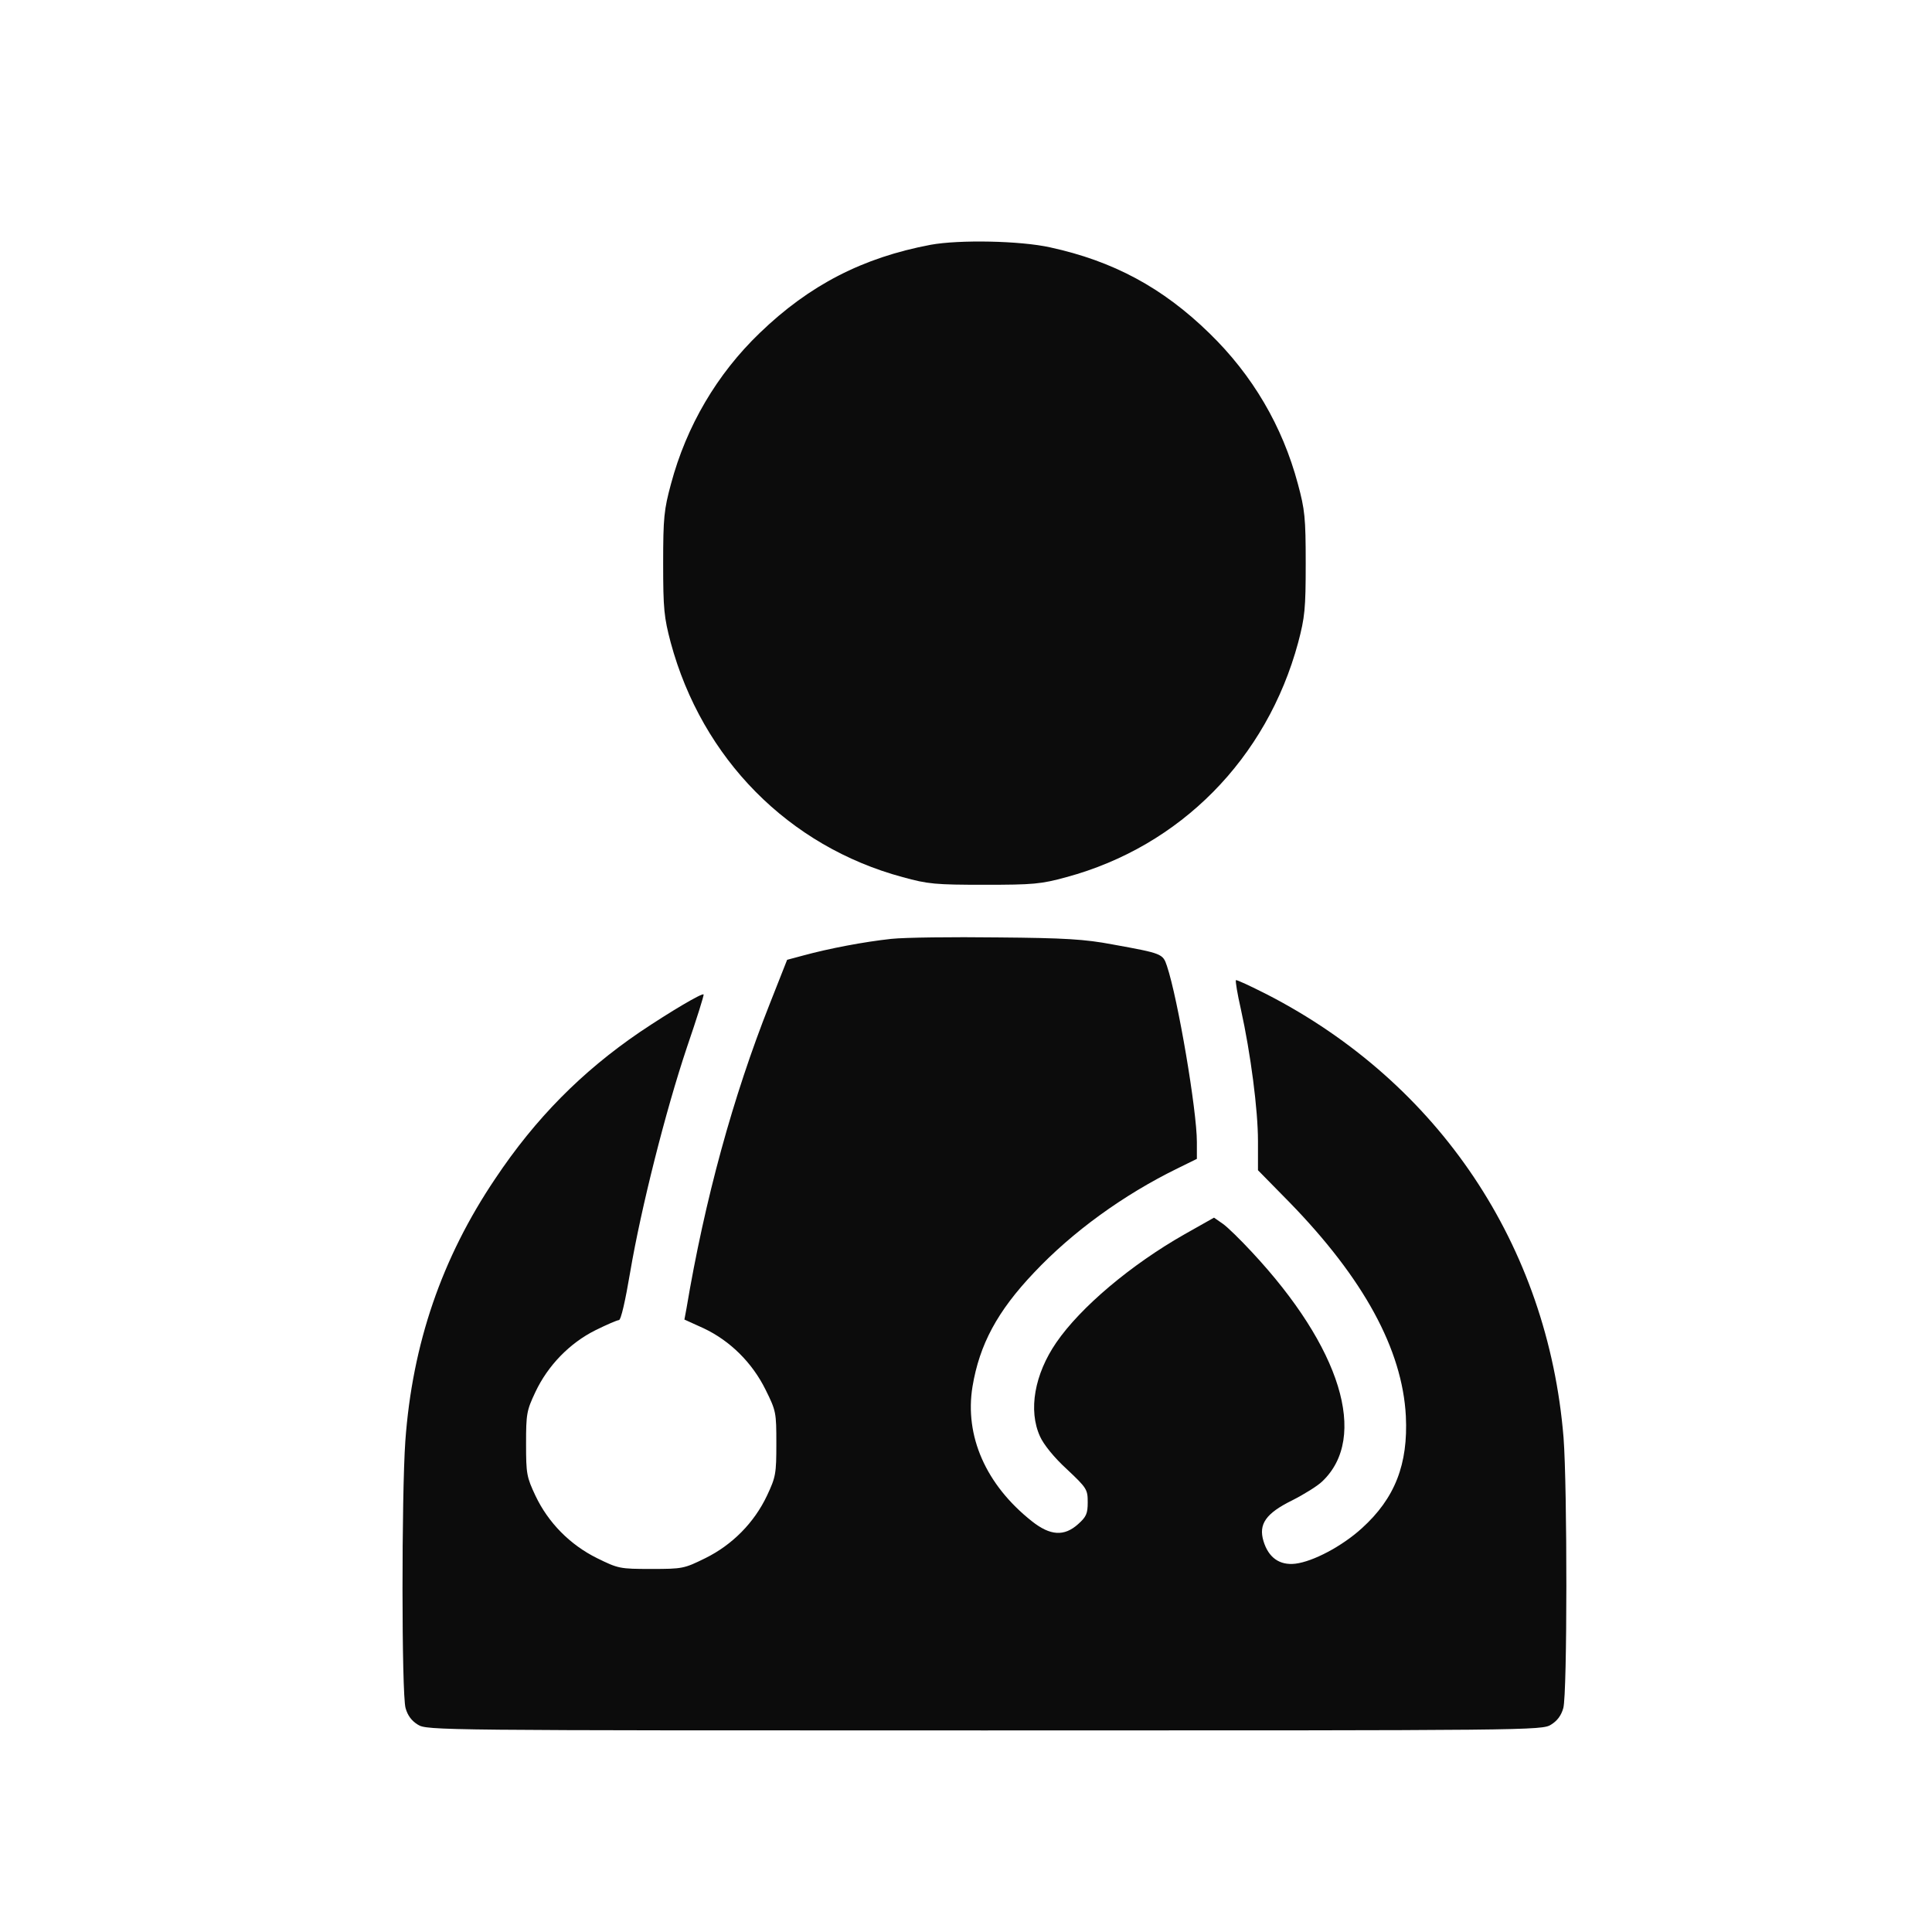 <svg width="24" height="24" viewBox="0 0 24 24" fill="none" xmlns="http://www.w3.org/2000/svg">
<path d="M11.56 3.041C10.718 3.2 10.056 3.54 9.438 4.136C8.907 4.646 8.527 5.293 8.335 6.012C8.249 6.331 8.238 6.428 8.238 6.999C8.238 7.567 8.249 7.668 8.332 7.983C8.722 9.425 9.796 10.513 11.213 10.896C11.528 10.983 11.622 10.991 12.229 10.991C12.836 10.991 12.93 10.983 13.248 10.896C14.662 10.513 15.736 9.425 16.126 7.983C16.209 7.668 16.22 7.567 16.22 6.999C16.22 6.428 16.209 6.331 16.123 6.012C15.931 5.293 15.559 4.66 15.024 4.14C14.442 3.572 13.827 3.243 13.046 3.073C12.674 2.99 11.915 2.976 11.56 3.041Z" fill="#0C0C0C"/>
<path d="M11.072 11.663C10.736 11.699 10.299 11.782 9.98 11.869L9.778 11.923L9.561 12.473C9.106 13.622 8.755 14.899 8.527 16.258L8.502 16.392L8.74 16.5C9.069 16.655 9.344 16.927 9.51 17.263C9.641 17.527 9.644 17.545 9.644 17.932C9.644 18.308 9.637 18.347 9.528 18.579C9.369 18.915 9.098 19.19 8.762 19.356C8.498 19.486 8.48 19.49 8.09 19.49C7.699 19.49 7.681 19.486 7.417 19.356C7.081 19.19 6.81 18.915 6.651 18.579C6.542 18.347 6.535 18.308 6.535 17.935C6.535 17.563 6.542 17.523 6.651 17.292C6.806 16.963 7.077 16.684 7.396 16.525C7.533 16.457 7.667 16.399 7.688 16.399C7.714 16.399 7.768 16.16 7.829 15.799C7.963 15.011 8.267 13.803 8.534 13.008C8.654 12.657 8.748 12.361 8.74 12.353C8.719 12.335 8.332 12.563 7.945 12.823C7.229 13.312 6.654 13.89 6.152 14.642C5.487 15.629 5.122 16.695 5.035 17.903C4.988 18.582 4.988 21.041 5.038 21.218C5.064 21.312 5.114 21.377 5.19 21.424C5.302 21.496 5.436 21.496 12.229 21.496C19.022 21.496 19.156 21.496 19.268 21.424C19.344 21.377 19.394 21.312 19.42 21.218C19.47 21.037 19.47 18.478 19.423 17.859C19.228 15.473 17.876 13.453 15.739 12.353C15.533 12.249 15.363 12.169 15.353 12.176C15.345 12.187 15.371 12.346 15.414 12.534C15.537 13.091 15.627 13.789 15.627 14.175V14.537L16.018 14.935C16.94 15.882 17.421 16.764 17.464 17.592C17.493 18.188 17.33 18.611 16.918 18.984C16.672 19.208 16.311 19.399 16.09 19.425C15.895 19.447 15.758 19.349 15.696 19.146C15.631 18.933 15.725 18.799 16.054 18.637C16.198 18.564 16.368 18.459 16.426 18.402C17.001 17.856 16.658 16.739 15.551 15.553C15.41 15.401 15.248 15.242 15.19 15.202L15.081 15.126L14.716 15.332C14.047 15.712 13.422 16.24 13.122 16.677C12.851 17.071 12.771 17.52 12.92 17.845C12.963 17.942 13.093 18.105 13.252 18.25C13.502 18.485 13.512 18.503 13.512 18.662C13.512 18.803 13.494 18.843 13.393 18.933C13.22 19.089 13.046 19.078 12.818 18.897C12.247 18.445 11.98 17.838 12.081 17.223C12.168 16.703 12.388 16.29 12.844 15.81C13.321 15.303 13.954 14.844 14.626 14.515L14.868 14.396V14.186C14.868 13.796 14.633 12.408 14.496 11.999C14.445 11.847 14.438 11.844 13.82 11.732C13.476 11.667 13.23 11.652 12.392 11.645C11.835 11.638 11.242 11.645 11.072 11.663Z" fill="#0C0C0C"/>
</svg>
